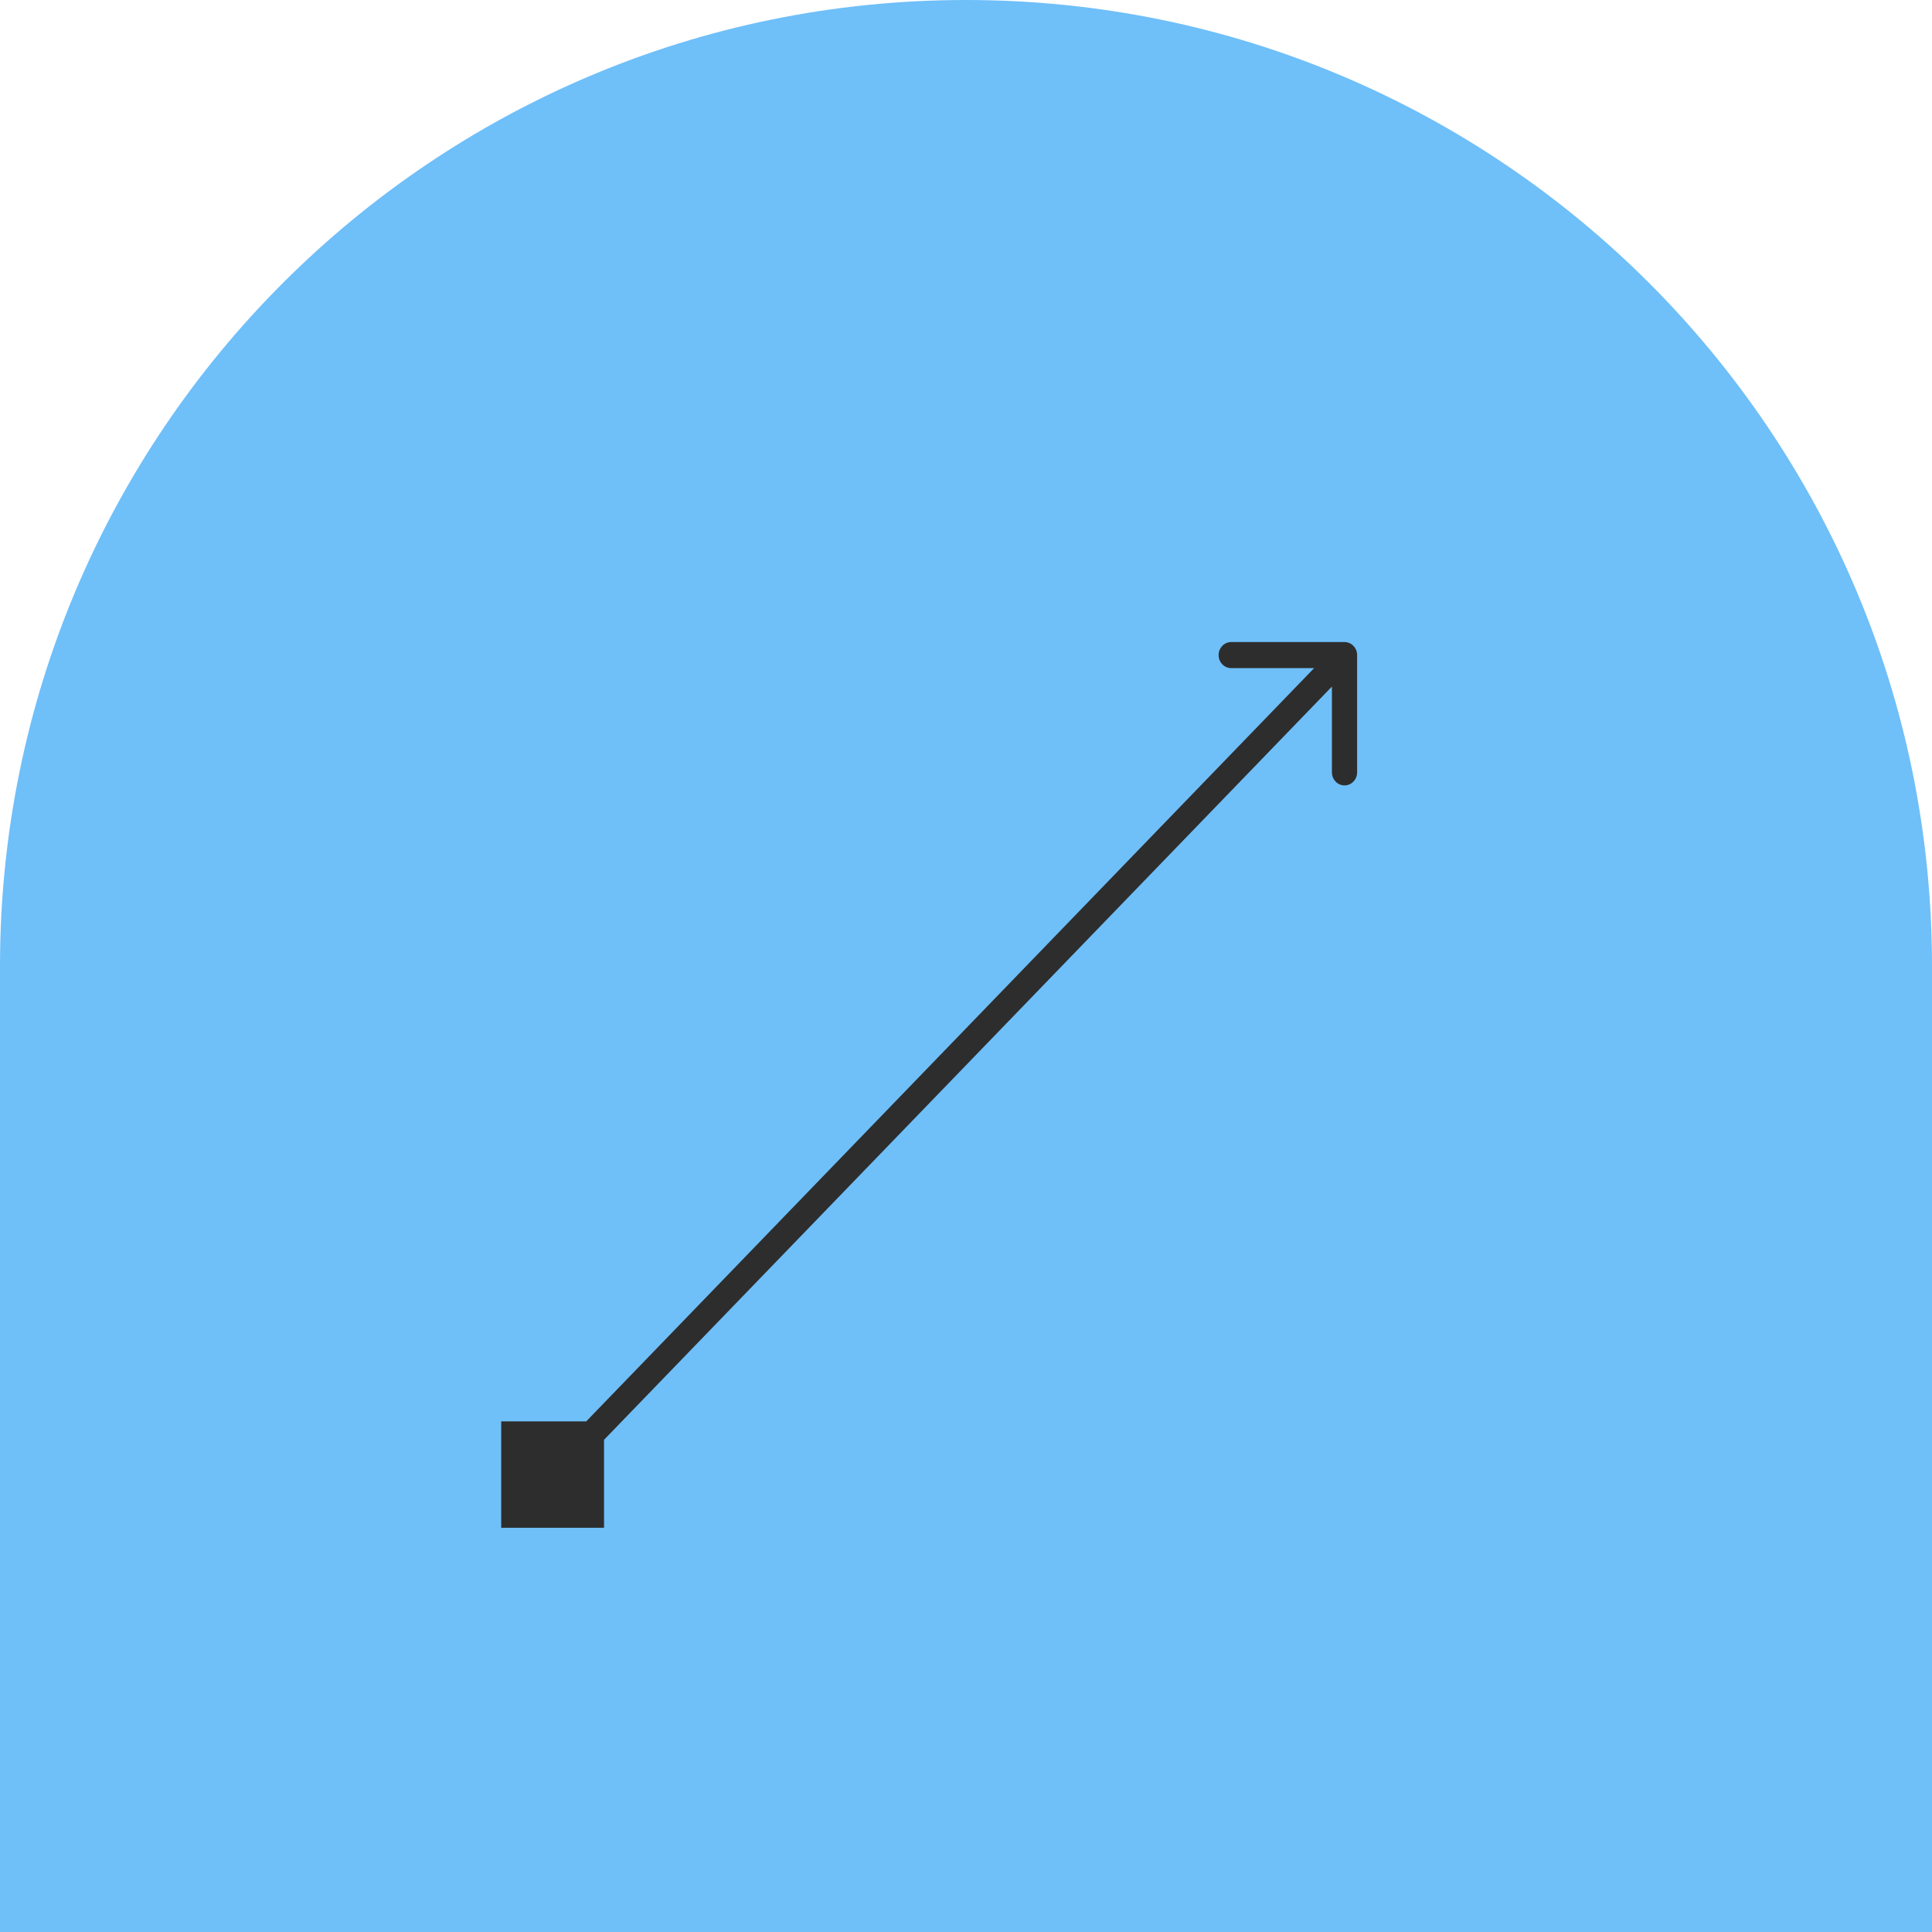 <svg width="125" height="125" viewBox="0 0 125 125" fill="none" xmlns="http://www.w3.org/2000/svg">
<path d="M0 62.5C0 27.982 27.982 0 62.5 0C97.018 0 125 27.982 125 62.5V125H0V62.5Z" fill="#6FBFF9"/>
<path d="M32.428 98.847L39.08 98.847L39.08 91.964L32.428 91.964L32.428 98.847ZM87.805 42.385C87.805 41.919 87.44 41.541 86.99 41.541L79.658 41.541C79.208 41.541 78.844 41.919 78.844 42.385C78.844 42.85 79.208 43.227 79.658 43.227L86.175 43.227L86.175 49.972C86.175 50.437 86.54 50.815 86.99 50.815C87.44 50.815 87.805 50.437 87.805 49.972L87.805 42.385ZM36.33 96.001L87.566 42.981L86.414 41.788L35.178 94.809L36.33 96.001Z" fill="#2D2D2D"/>
</svg>
